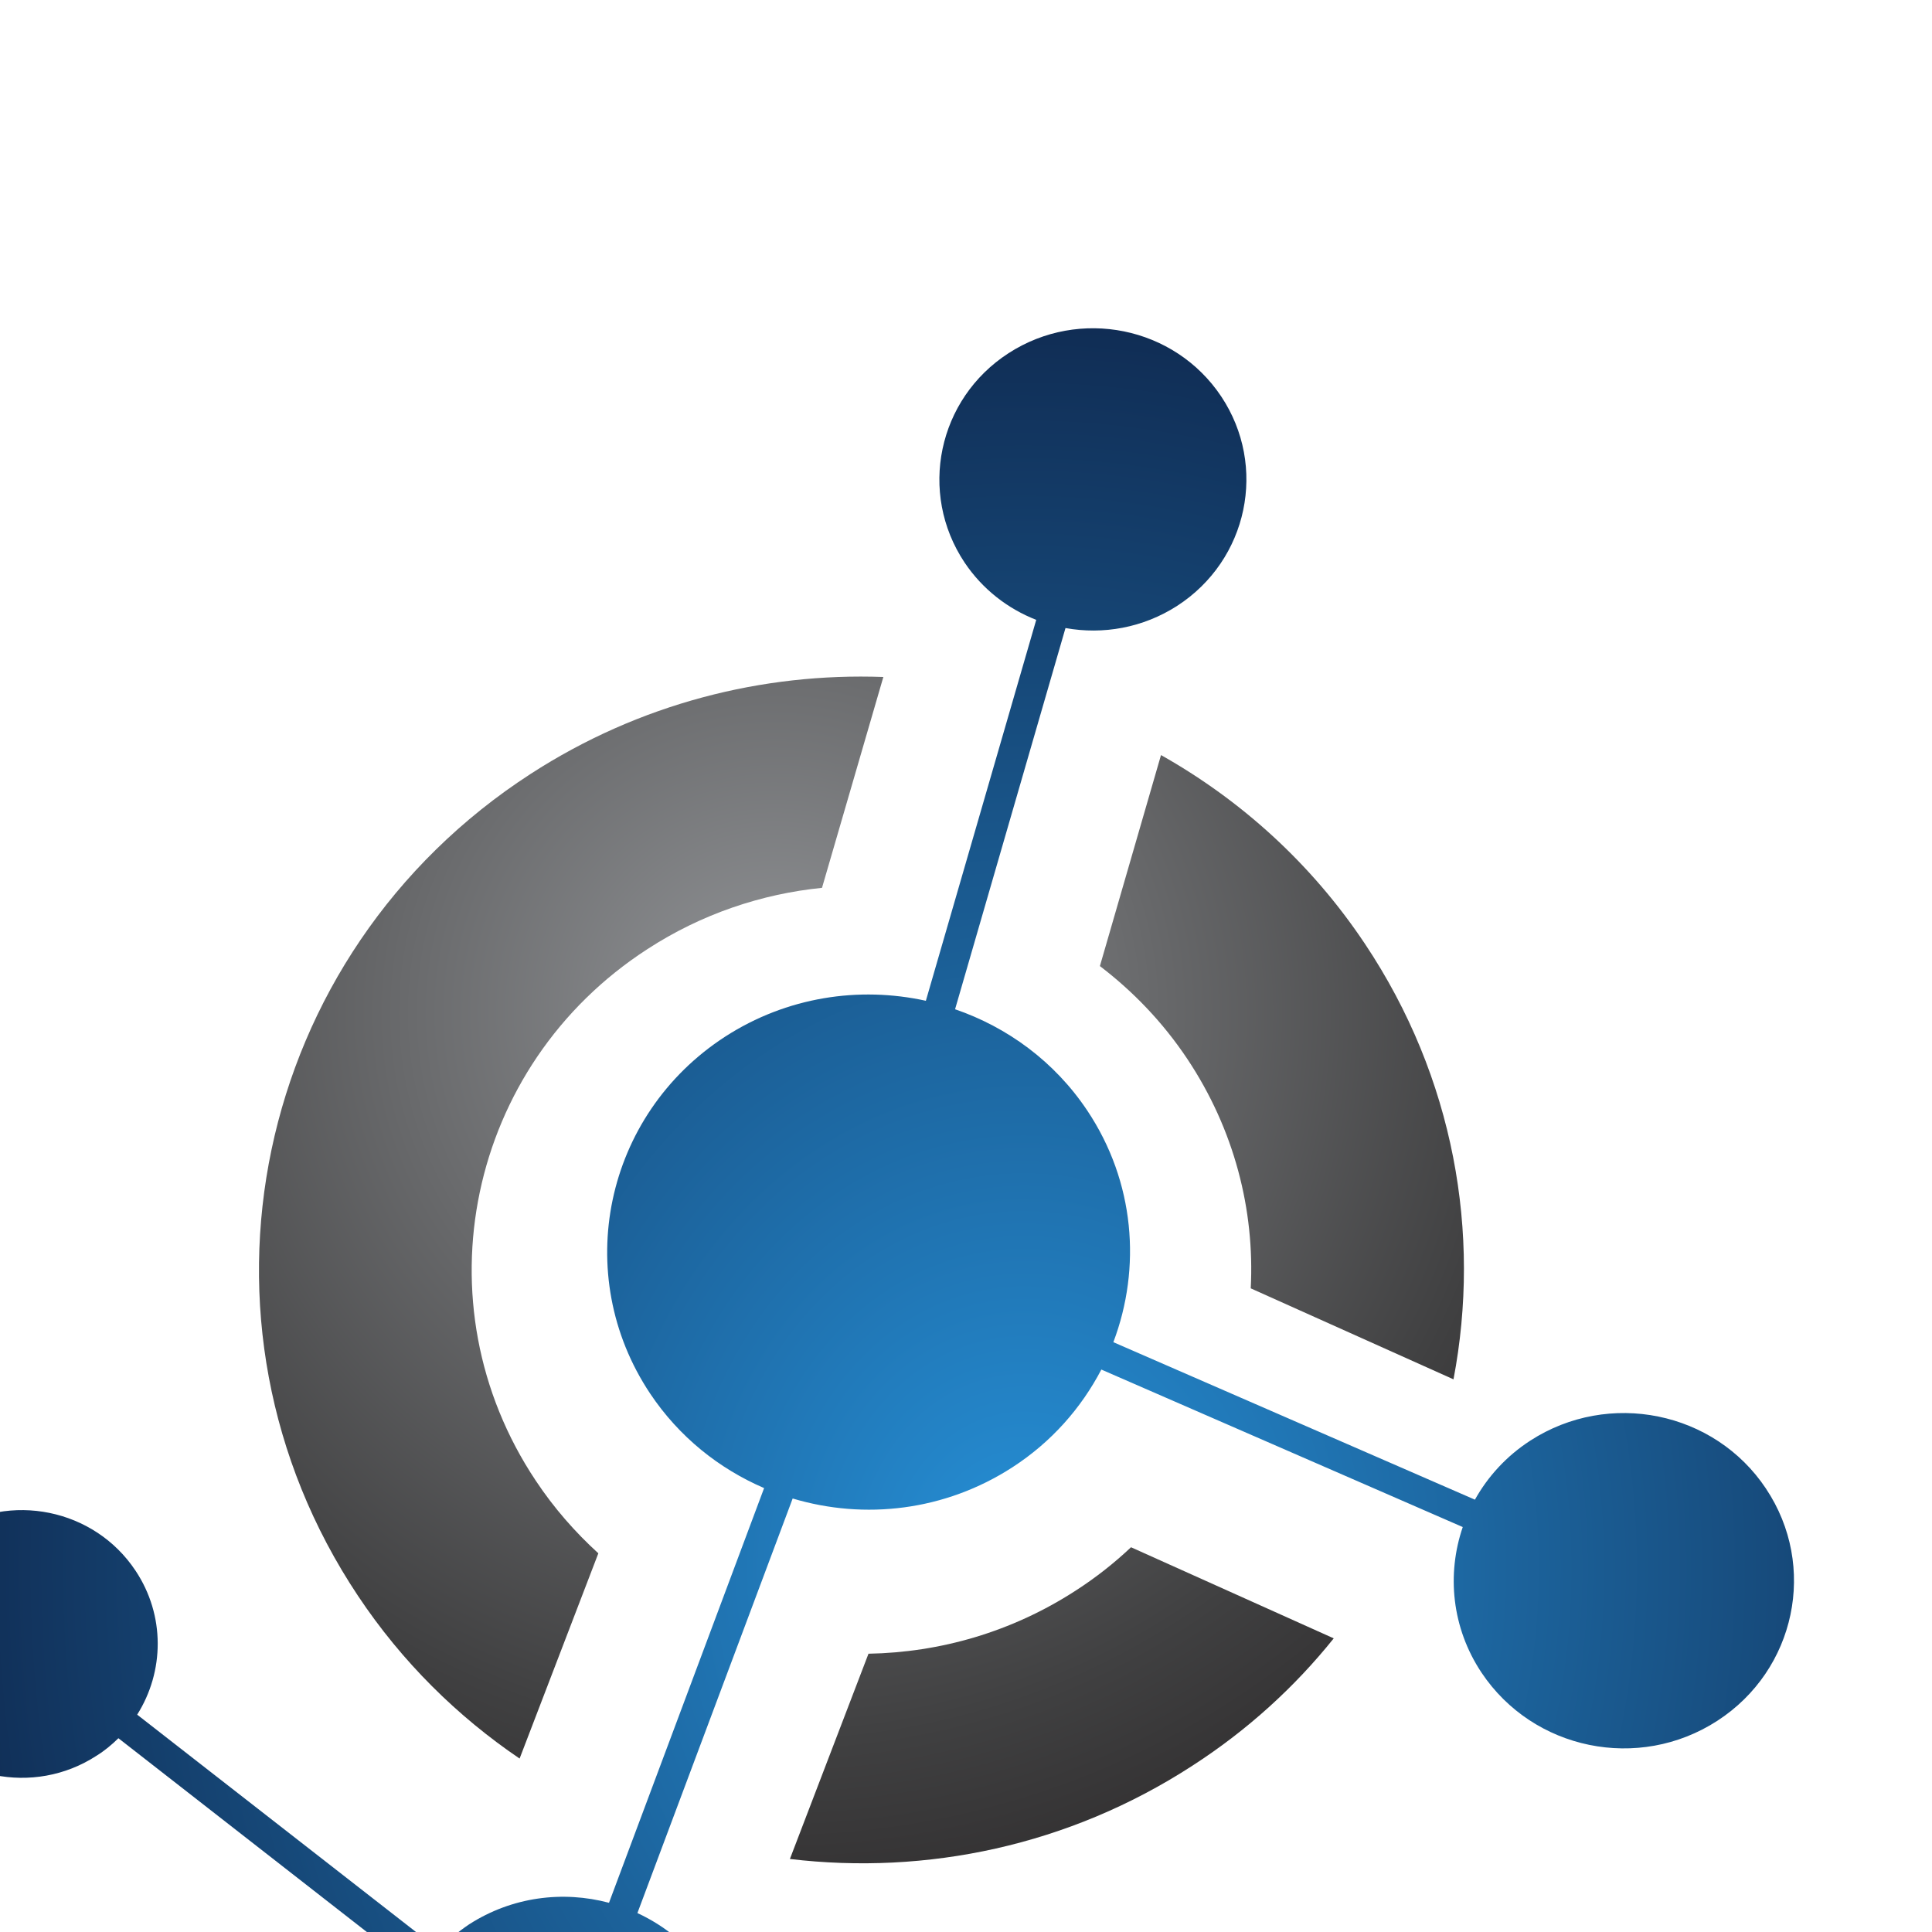 <?xml version="1.0" encoding="UTF-8" standalone="no"?>
<svg
   xmlns:dc="http://purl.org/dc/elements/1.1/"
   xmlns:cc="http://creativecommons.org/ns#"
   xmlns:rdf="http://www.w3.org/1999/02/22-rdf-syntax-ns#"
   xmlns:svg="http://www.w3.org/2000/svg"
   xmlns="http://www.w3.org/2000/svg"
   xmlns:sodipodi="http://sodipodi.sourceforge.net/DTD/sodipodi-0.dtd"
   xmlns:inkscape="http://www.inkscape.org/namespaces/inkscape"
   width="512"
   height="512"
   version="1.1"
   viewBox="0 0 135.467 135.467"
   id="svg44"
   sodipodi:docname="icon.svg"
   inkscape:export-filename="C:\Users\mi\Desktop\IT Context 2.0\client\src\img\icon-large.png"
   inkscape:export-xdpi="289"
   inkscape:export-ydpi="289"
   inkscape:version="0.92.4 (5da689c313, 2019-01-14)">
  <sodipodi:namedview
     pagecolor="#ffffff"
     bordercolor="#666666"
     borderopacity="1"
     objecttolerance="10"
     gridtolerance="10"
     guidetolerance="10"
     inkscape:pageopacity="0"
     inkscape:pageshadow="2"
     inkscape:window-width="1366"
     inkscape:window-height="705"
     id="namedview46"
     showgrid="false"
     inkscape:zoom="0.86915209"
     inkscape:cx="237.13508"
     inkscape:cy="278.10933"
     inkscape:window-x="-8"
     inkscape:window-y="-8"
     inkscape:window-maximized="1"
     inkscape:current-layer="svg44" />
  <defs
     id="defs28">
    <radialGradient
       id="radialGradient915"
       cx="47.353"
       cy="37.975"
       r="49.898"
       gradientUnits="userSpaceOnUse">
      <stop
         stop-color="#929497"
         offset="0"
         id="stop2" />
      <stop
         stop-color="#404041"
         offset=".673"
         id="stop4" />
      <stop
         stop-color="#231F20"
         offset="1"
         id="stop6" />
    </radialGradient>
    <radialGradient
       id="radialGradient917"
       cx="47.35"
       cy="37.97"
       r="49.905"
       gradientUnits="userSpaceOnUse">
      <stop
         stop-color="#929497"
         offset="0"
         id="stop9" />
      <stop
         stop-color="#404041"
         offset=".673"
         id="stop11" />
      <stop
         stop-color="#231F20"
         offset="1"
         id="stop13" />
    </radialGradient>
    <radialGradient
       id="radialGradient919"
       cx="47.352"
       cy="37.968"
       r="49.906"
       gradientUnits="userSpaceOnUse">
      <stop
         stop-color="#929497"
         offset="0"
         id="stop16" />
      <stop
         stop-color="#404041"
         offset=".673"
         id="stop18" />
      <stop
         stop-color="#231F20"
         offset="1"
         id="stop20" />
    </radialGradient>
    <radialGradient
       id="radialGradient921"
       cx="4846.7"
       cy="7826.5"
       r="450"
       gradientTransform="matrix(0.493,-3.2748e-7,3.7846e-7,0.57,764.73,3351.8)"
       gradientUnits="userSpaceOnUse">
      <stop
         stop-color="#2690d7"
         offset="0"
         id="stop23" />
      <stop
         stop-color="#0f284e"
         offset="1"
         id="stop25" />
    </radialGradient>
  </defs>
  <g
     transform="matrix(5.754,0,0,5.754,-5.329,-1568.234)"
     id="g42">
    <g
       transform="matrix(0.062,0,0,-0.062,-182.16,776.06)"
       id="g40">
      <g
         transform="matrix(4.34,0,0,-4.275,2899.7,8084.4)"
         id="g36">
        <path
           d="m 63.502,62.532 c -0.76,0.728 -1.591,1.396 -2.514,1.999 -2.895,1.903 -6.143,2.838 -9.375,2.896 l -3.559,9.437 c 6.168,0.747 12.629,-0.598 18.226,-4.287 2.507,-1.643 4.644,-3.629 6.403,-5.856 z"
           data-part-id="logo__item--logo_0__0"
           id="path30"
           inkscape:connector-curvature="0"
           style="fill:url(#radialGradient915)" />
        <path
           d="m 39.379,62.811 c -1.052,-0.973 -2.013,-2.084 -2.832,-3.337 -5.357,-8.149 -3.091,-19.09 5.052,-24.44 2.461,-1.624 5.182,-2.54 7.909,-2.819 l 2.778,-9.694 c -5.467,-0.202 -11.051,1.221 -15.973,4.455 -12.597,8.278 -16.09,25.194 -7.818,37.791 1.993,3.039 4.5,5.539 7.318,7.48 z"
           data-part-id="logo__item--logo_0__1"
           id="path32"
           inkscape:connector-curvature="0"
           style="fill:url(#radialGradient917)" />
        <path
           d="m 62.093,35.812 c 1.507,1.168 2.857,2.591 3.961,4.273 2.129,3.247 3.052,6.941 2.87,10.544 l 9.182,4.183 c 1.26,-6.701 0.031,-13.876 -4.008,-20.019 -2.434,-3.708 -5.629,-6.617 -9.238,-8.682 z"
           data-part-id="logo__item--logo_0__2"
           id="path34"
           inkscape:connector-curvature="0"
           style="fill:url(#radialGradient919)" />
      </g>
      <path
         d="m 3300.1,7828.6 c -10.12,15.208 -30.876,19.427 -46.326,9.431 -4.674,-3.027 -8.336,-7.046 -10.88,-11.604 l -71.066,30.954 c 5.524,14.605 4.231,31.51 -5.129,45.529 -6.453,9.662 -15.722,16.383 -25.981,19.906 l 21.702,74.926 c 7.382,-1.334 15.215,0.03 21.95,4.361 13.948,9.021 17.788,27.457 8.649,41.172 -9.157,13.716 -27.839,17.516 -41.786,8.491 -13.922,-8.995 -17.784,-27.427 -8.649,-41.142 3.55,-5.297 8.536,-9.107 14.086,-11.27 l -21.694,-74.871 c -13.11,2.886 -27.335,0.774 -39.452,-7.05 -23.729,-15.383 -30.321,-46.781 -14.737,-70.155 5.694,-8.521 13.553,-14.767 22.397,-18.572 l -30.486,-81.51 c -9.07,2.416 -19.047,1.197 -27.5,-4.241 -2.196,-1.475 -4.201,-3.168 -5.976,-4.972 l -59.258,46.191 c 5.329,8.444 5.55,19.492 -0.339,28.32 -8.089,12.159 -24.658,15.545 -37,7.55 -12.286,-7.965 -15.727,-24.293 -7.638,-36.422 8.094,-12.134 24.658,-15.524 36.974,-7.529 1.606,0.996 3.016,2.168 4.314,3.45 l 59.232,-46.2 c -7.186,-10.774 -7.638,-25.182 0,-36.614 10.281,-15.409 31.28,-19.705 46.885,-9.581 15.666,10.137 20.006,30.821 9.725,46.226 -3.524,5.336 -8.376,9.273 -13.835,11.804 l 30.516,81.48 c 14.112,-4.22 29.896,-2.471 43.197,6.139 7.673,4.964 13.527,11.655 17.471,19.205 l 71.035,-30.954 c -3.177,-9.273 -2.17,-19.821 3.693,-28.624 10.181,-15.233 30.885,-19.462 46.33,-9.466 15.427,9.987 19.741,30.419 9.573,45.64 z"
         data-part-id="logo__item--logo_0__3"
         id="path38"
         inkscape:connector-curvature="0"
         style="fill:url(#radialGradient921);stroke-width:4.307" />
    </g>
  </g>
</svg>
